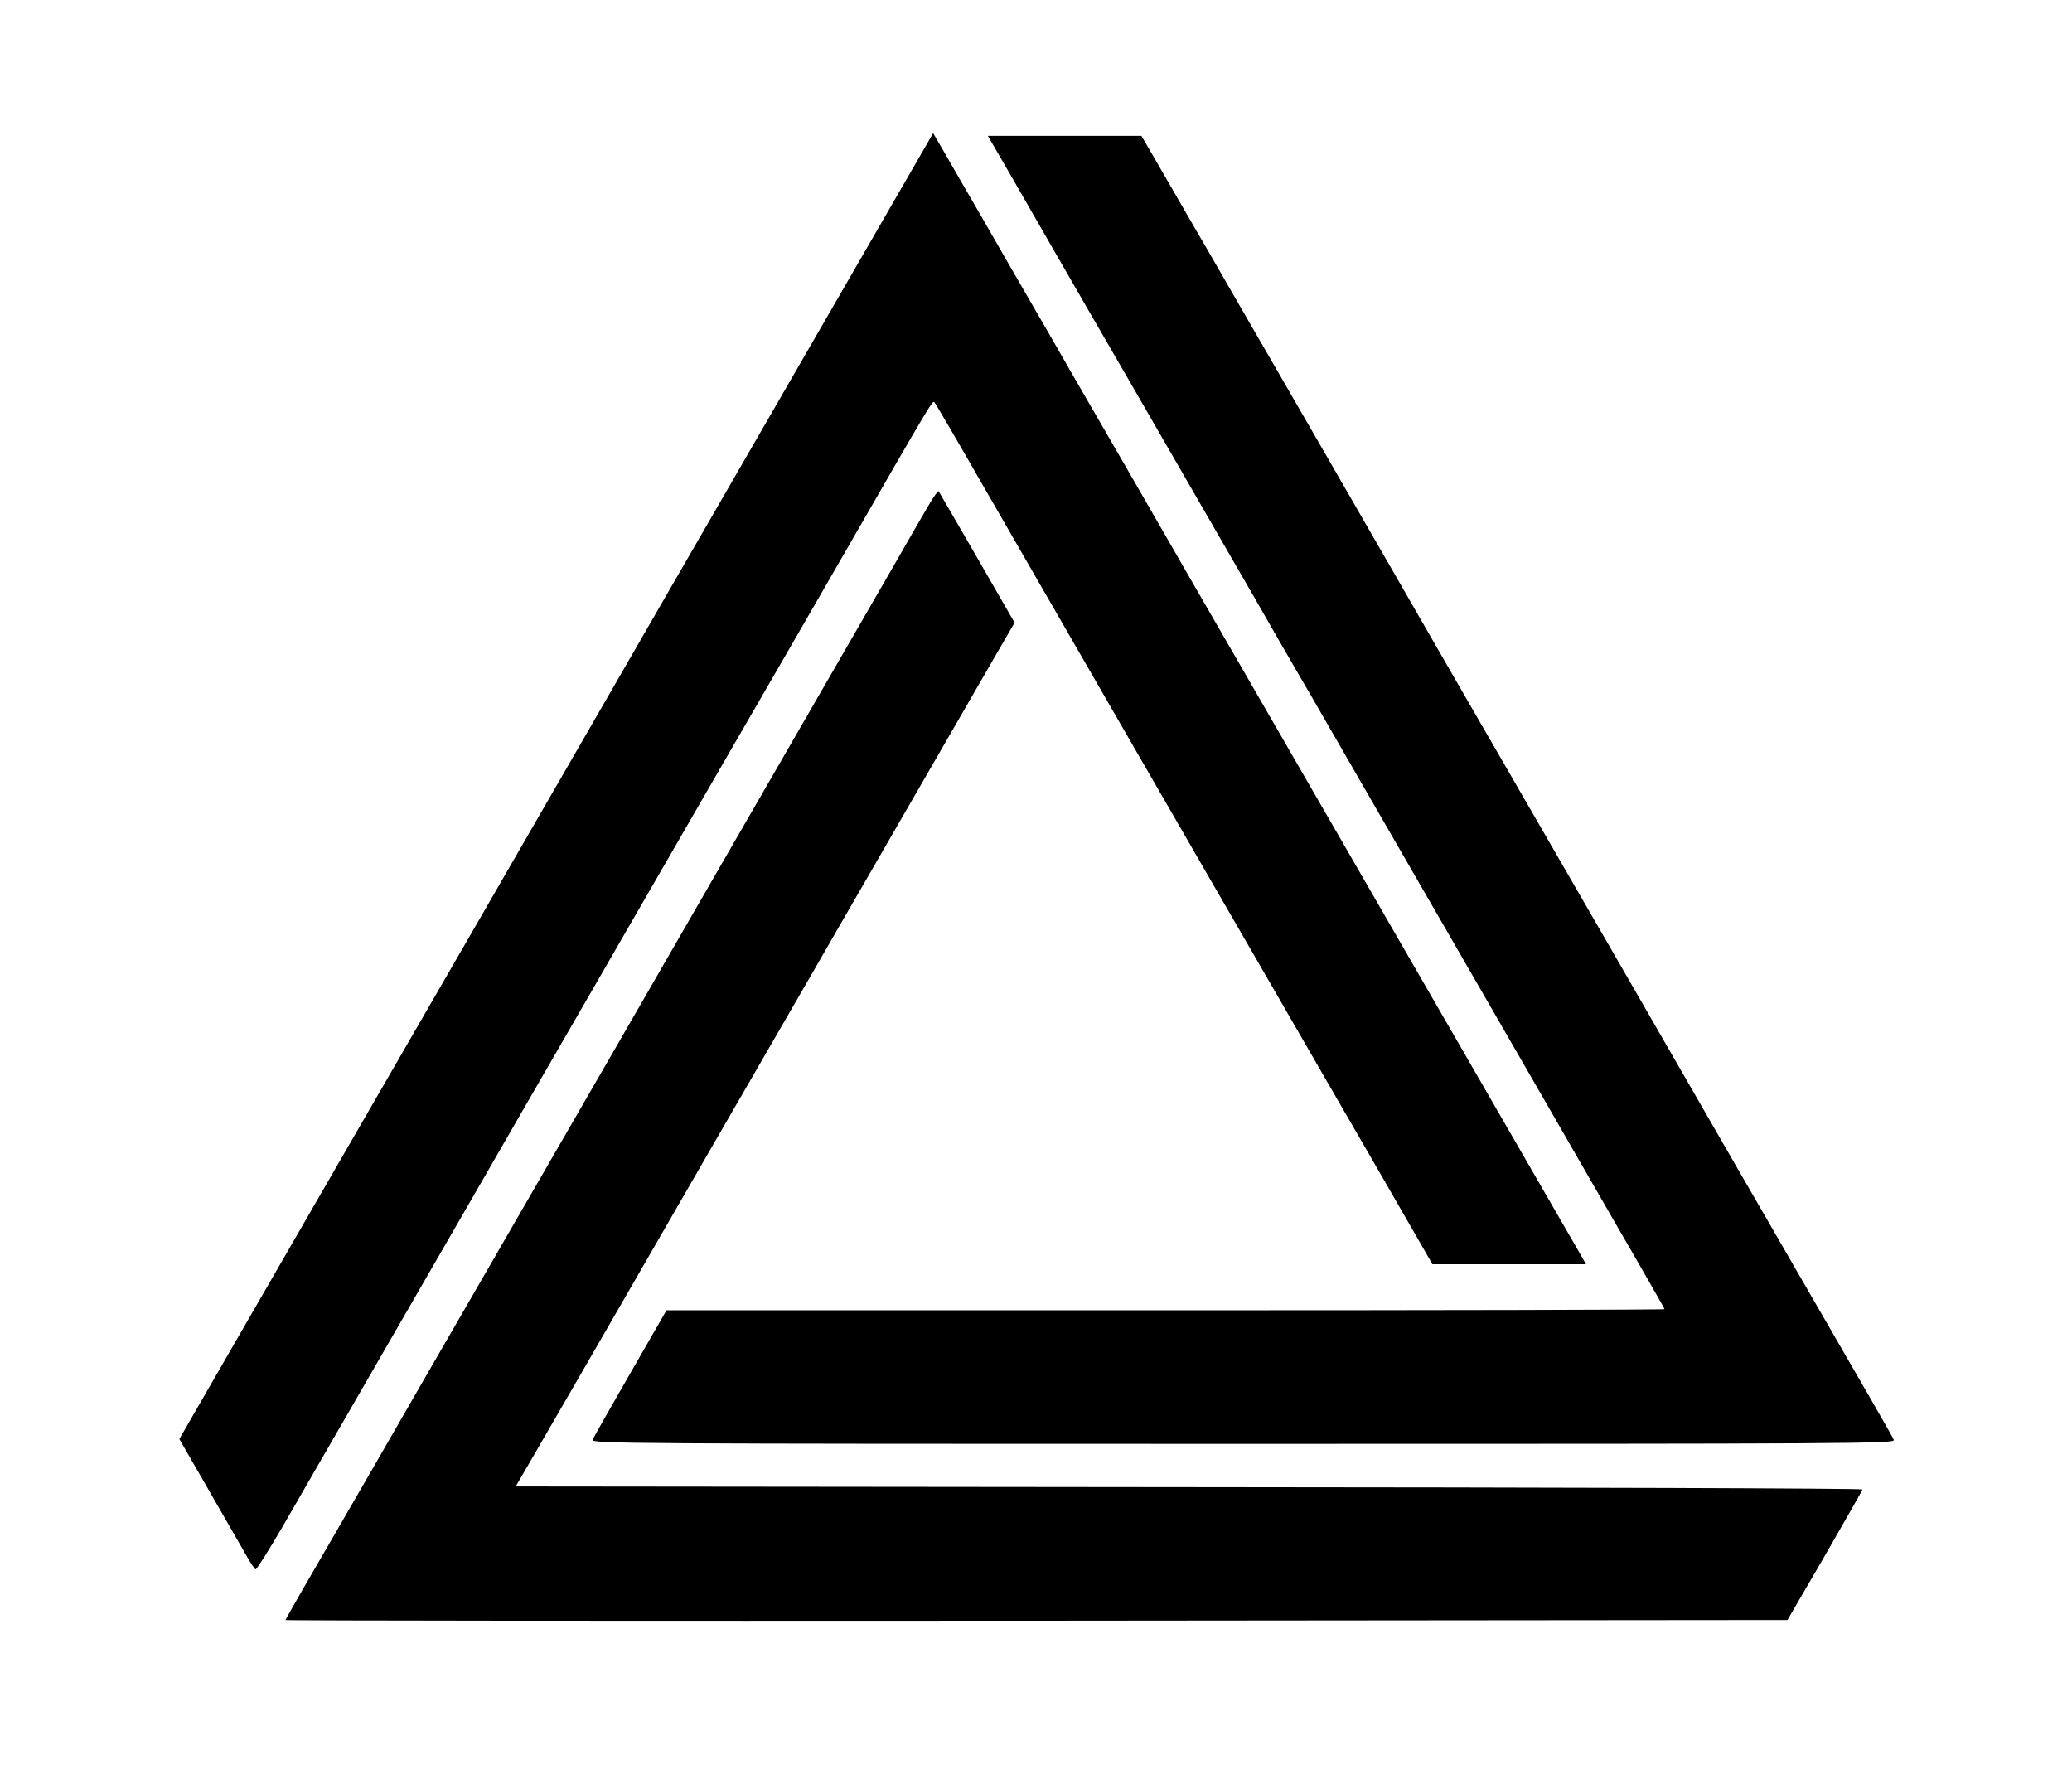 <?xml version="1.0" standalone="no"?>
<!DOCTYPE svg PUBLIC "-//W3C//DTD SVG 20010904//EN"
 "http://www.w3.org/TR/2001/REC-SVG-20010904/DTD/svg10.dtd">
<svg version="1.0" xmlns="http://www.w3.org/2000/svg"
 width="900pt" height="777pt" viewBox="0 0 900 777"
 preserveAspectRatio="xMidYMid meet">

<g transform="translate(0,777) scale(0.1,-0.1)"
fill="#000000" stroke="none">
<path d="M4028 7148 c-23 -40 -281 -487 -891 -1543 -143 -247 -360 -623 -482
-835 -236 -409 -940 -1629 -1210 -2095 -89 -154 -275 -477 -414 -717 l-252
-437 137 -238 c75 -131 148 -257 161 -280 14 -24 28 -45 33 -48 4 -2 56 80
116 183 59 103 221 383 359 622 138 239 356 617 485 840 128 223 297 515 375
650 78 135 203 351 277 480 75 129 259 449 410 710 151 261 396 684 543 940
373 648 376 653 384 643 4 -4 96 -161 203 -348 108 -187 388 -673 623 -1080
235 -407 527 -913 650 -1125 122 -212 327 -566 455 -787 l232 -403 334 0 333
0 -33 58 c-18 31 -194 336 -391 677 -367 636 -634 1098 -1285 2225 -204 355
-433 751 -508 880 -74 129 -200 348 -280 485 -79 138 -180 313 -225 390 -44
77 -88 153 -97 168 l-17 29 -25 -44z"/>
<path d="M4382 7023 c50 -87 143 -248 206 -358 63 -110 205 -355 315 -545 206
-357 344 -596 544 -942 64 -112 146 -255 183 -318 37 -63 101 -173 142 -245
41 -71 236 -409 433 -750 197 -341 415 -719 485 -840 69 -121 220 -381 333
-578 114 -196 207 -359 207 -362 0 -3 -975 -5 -2167 -5 l-2168 0 -157 -273
c-86 -149 -160 -280 -164 -289 -6 -17 133 -18 2826 -18 2659 0 2832 1 2826 17
-6 16 -77 138 -551 958 -89 154 -205 354 -257 445 -144 251 -678 1176 -883
1530 -100 173 -241 416 -312 540 -71 124 -257 446 -412 715 -156 270 -344 596
-419 725 -74 129 -182 316 -240 415 -57 99 -124 215 -149 258 l-45 77 -334 0
-333 0 91 -157z"/>
<path d="M4032 5573 c-22 -37 -89 -153 -149 -258 -60 -104 -255 -442 -433
-750 -178 -308 -371 -643 -430 -745 -99 -173 -460 -797 -970 -1680 -119 -206
-313 -541 -430 -745 -117 -203 -251 -434 -297 -513 -45 -79 -83 -145 -83 -147
0 -3 1468 -4 3262 -3 l3262 3 163 280 c89 154 162 283 163 287 0 5 -1316 9
-2925 10 l-2925 3 93 160 c51 88 172 297 269 465 97 168 310 537 473 820 164
283 365 632 448 775 82 143 182 316 222 385 111 193 478 827 575 996 l87 150
-163 283 c-90 156 -165 285 -167 288 -3 2 -23 -26 -45 -64z"/>
</g>
</svg>
